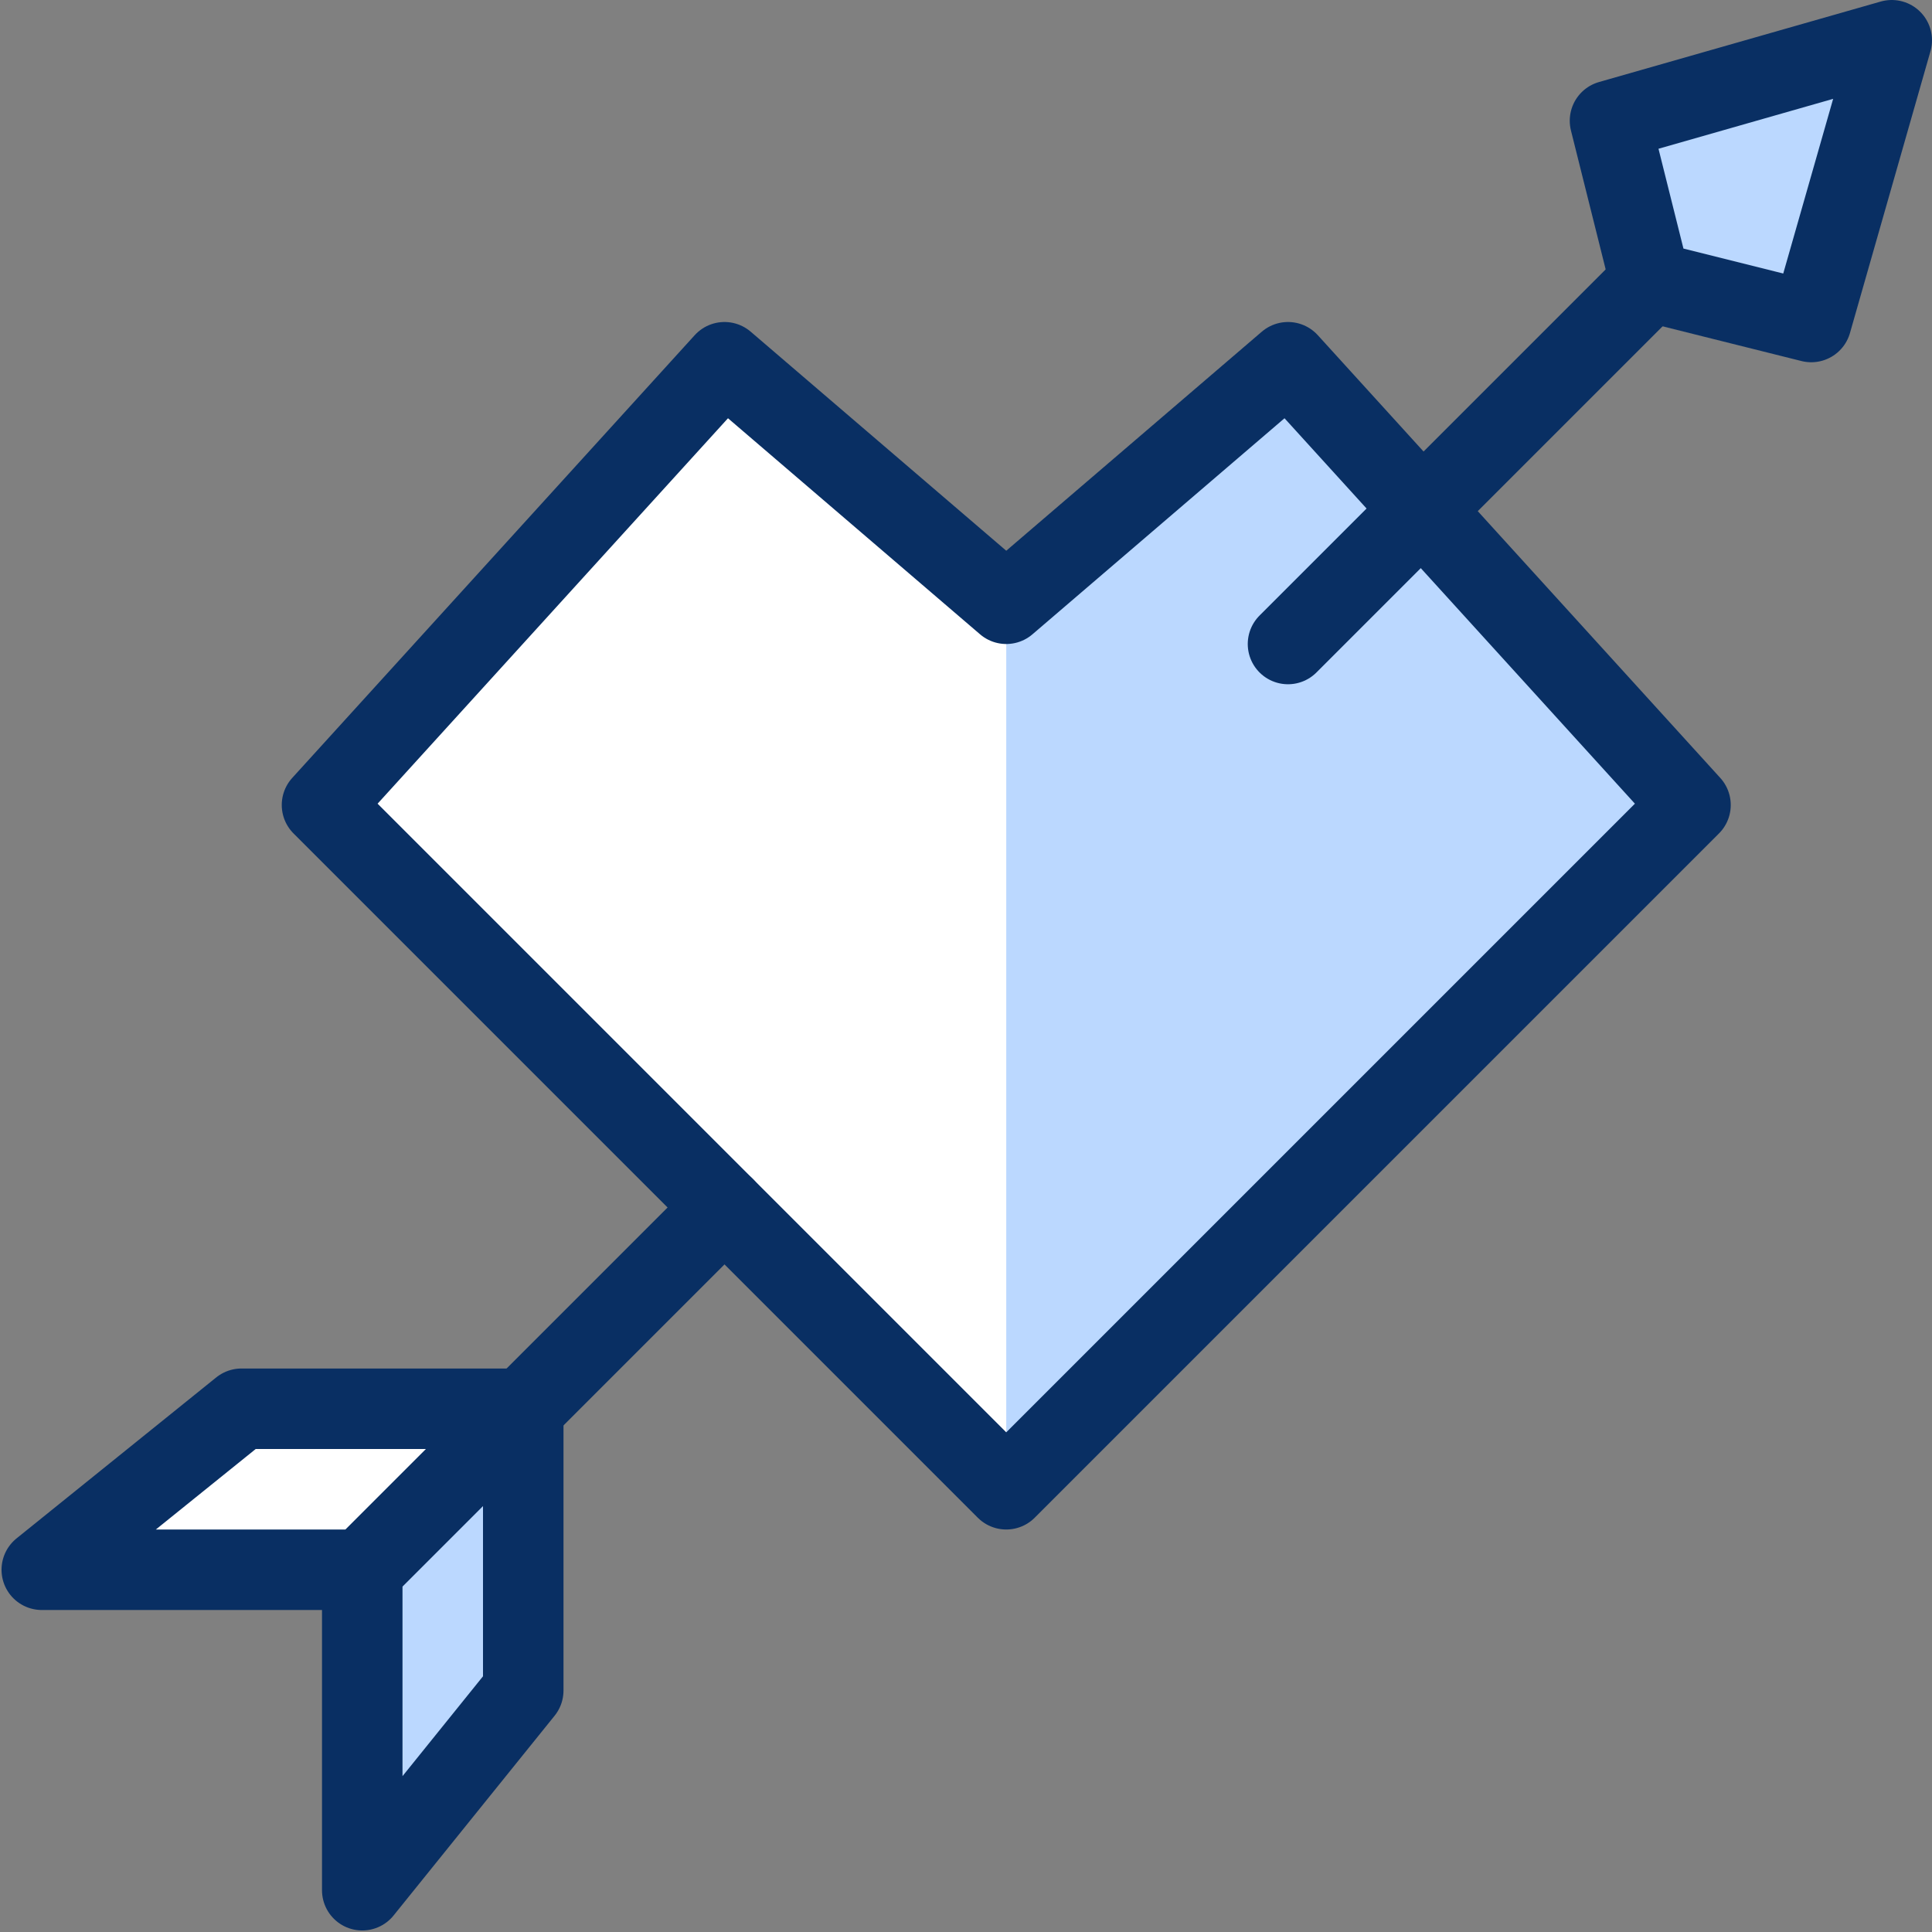 <svg xmlns="http://www.w3.org/2000/svg" fill="none" viewBox="0 0 24 24" id="Heart-Cupid--Streamline-Cyber">
  <rect x="0" y="0" width="24" height="24" fill="#808080" stroke="none"/>
  <desc>
    Heart Cupid Streamline Icon: https://streamlinehq.com
  </desc>
  <path fill="#ffffff" d="M6.5 17.52h-3.5l-2.481 2H4.5l2 -2Z" stroke-width="1"></path>
  <path fill="#ffffff" d="m12.5 18.52 8.5 -8.5 -5 -5.5 -3.5 3 -3.5 -3L4 10.02l8.5 8.5Z" stroke-width="1"></path>
  <path fill="#bbd8ff" d="m23.5 0.5 -3.5 1 0.5 2 2 0.5 1 -3.5Z" stroke-width="1"></path>
  <path fill="#bbd8ff" d="M6.5 17.5V21l-2 2.481V19.5l2 -2Z" stroke-width="1"></path>
  <path fill="#bbd8ff" d="m21 10 -5 -5.5 -3.5 3v11L21 10Z" stroke-width="1"></path>
  <path stroke="#092f63" stroke-linecap="round" stroke-linejoin="round" d="m9 15 -2.5 2.5" stroke-width="1"></path>
  <path stroke="#092f63" stroke-linecap="round" stroke-linejoin="round" d="M20.5 3.5 16 8" stroke-width="1"></path>
  <path stroke="#092f63" stroke-linecap="round" stroke-linejoin="round" d="m23.5 0.5 -3.5 1 0.5 2 2 0.5 1 -3.5Z" stroke-width="1"></path>
  <path stroke="#092f63" stroke-linecap="round" stroke-linejoin="round" d="M6.5 17.5h-3.5l-2.481 2H4.5l2 -2Z" stroke-width="1"></path>
  <path stroke="#092f63" stroke-linecap="round" stroke-linejoin="round" d="M6.5 17.5V21l-2 2.481V19.5l2 -2Z" stroke-width="1"></path>
  <path stroke="#092f63" stroke-linecap="round" stroke-linejoin="round" d="M12.5 18.5 21 10l-5 -5.5 -3.5 3 -3.5 -3L4 10l8.5 8.5Z" stroke-width="1"></path>
</svg>